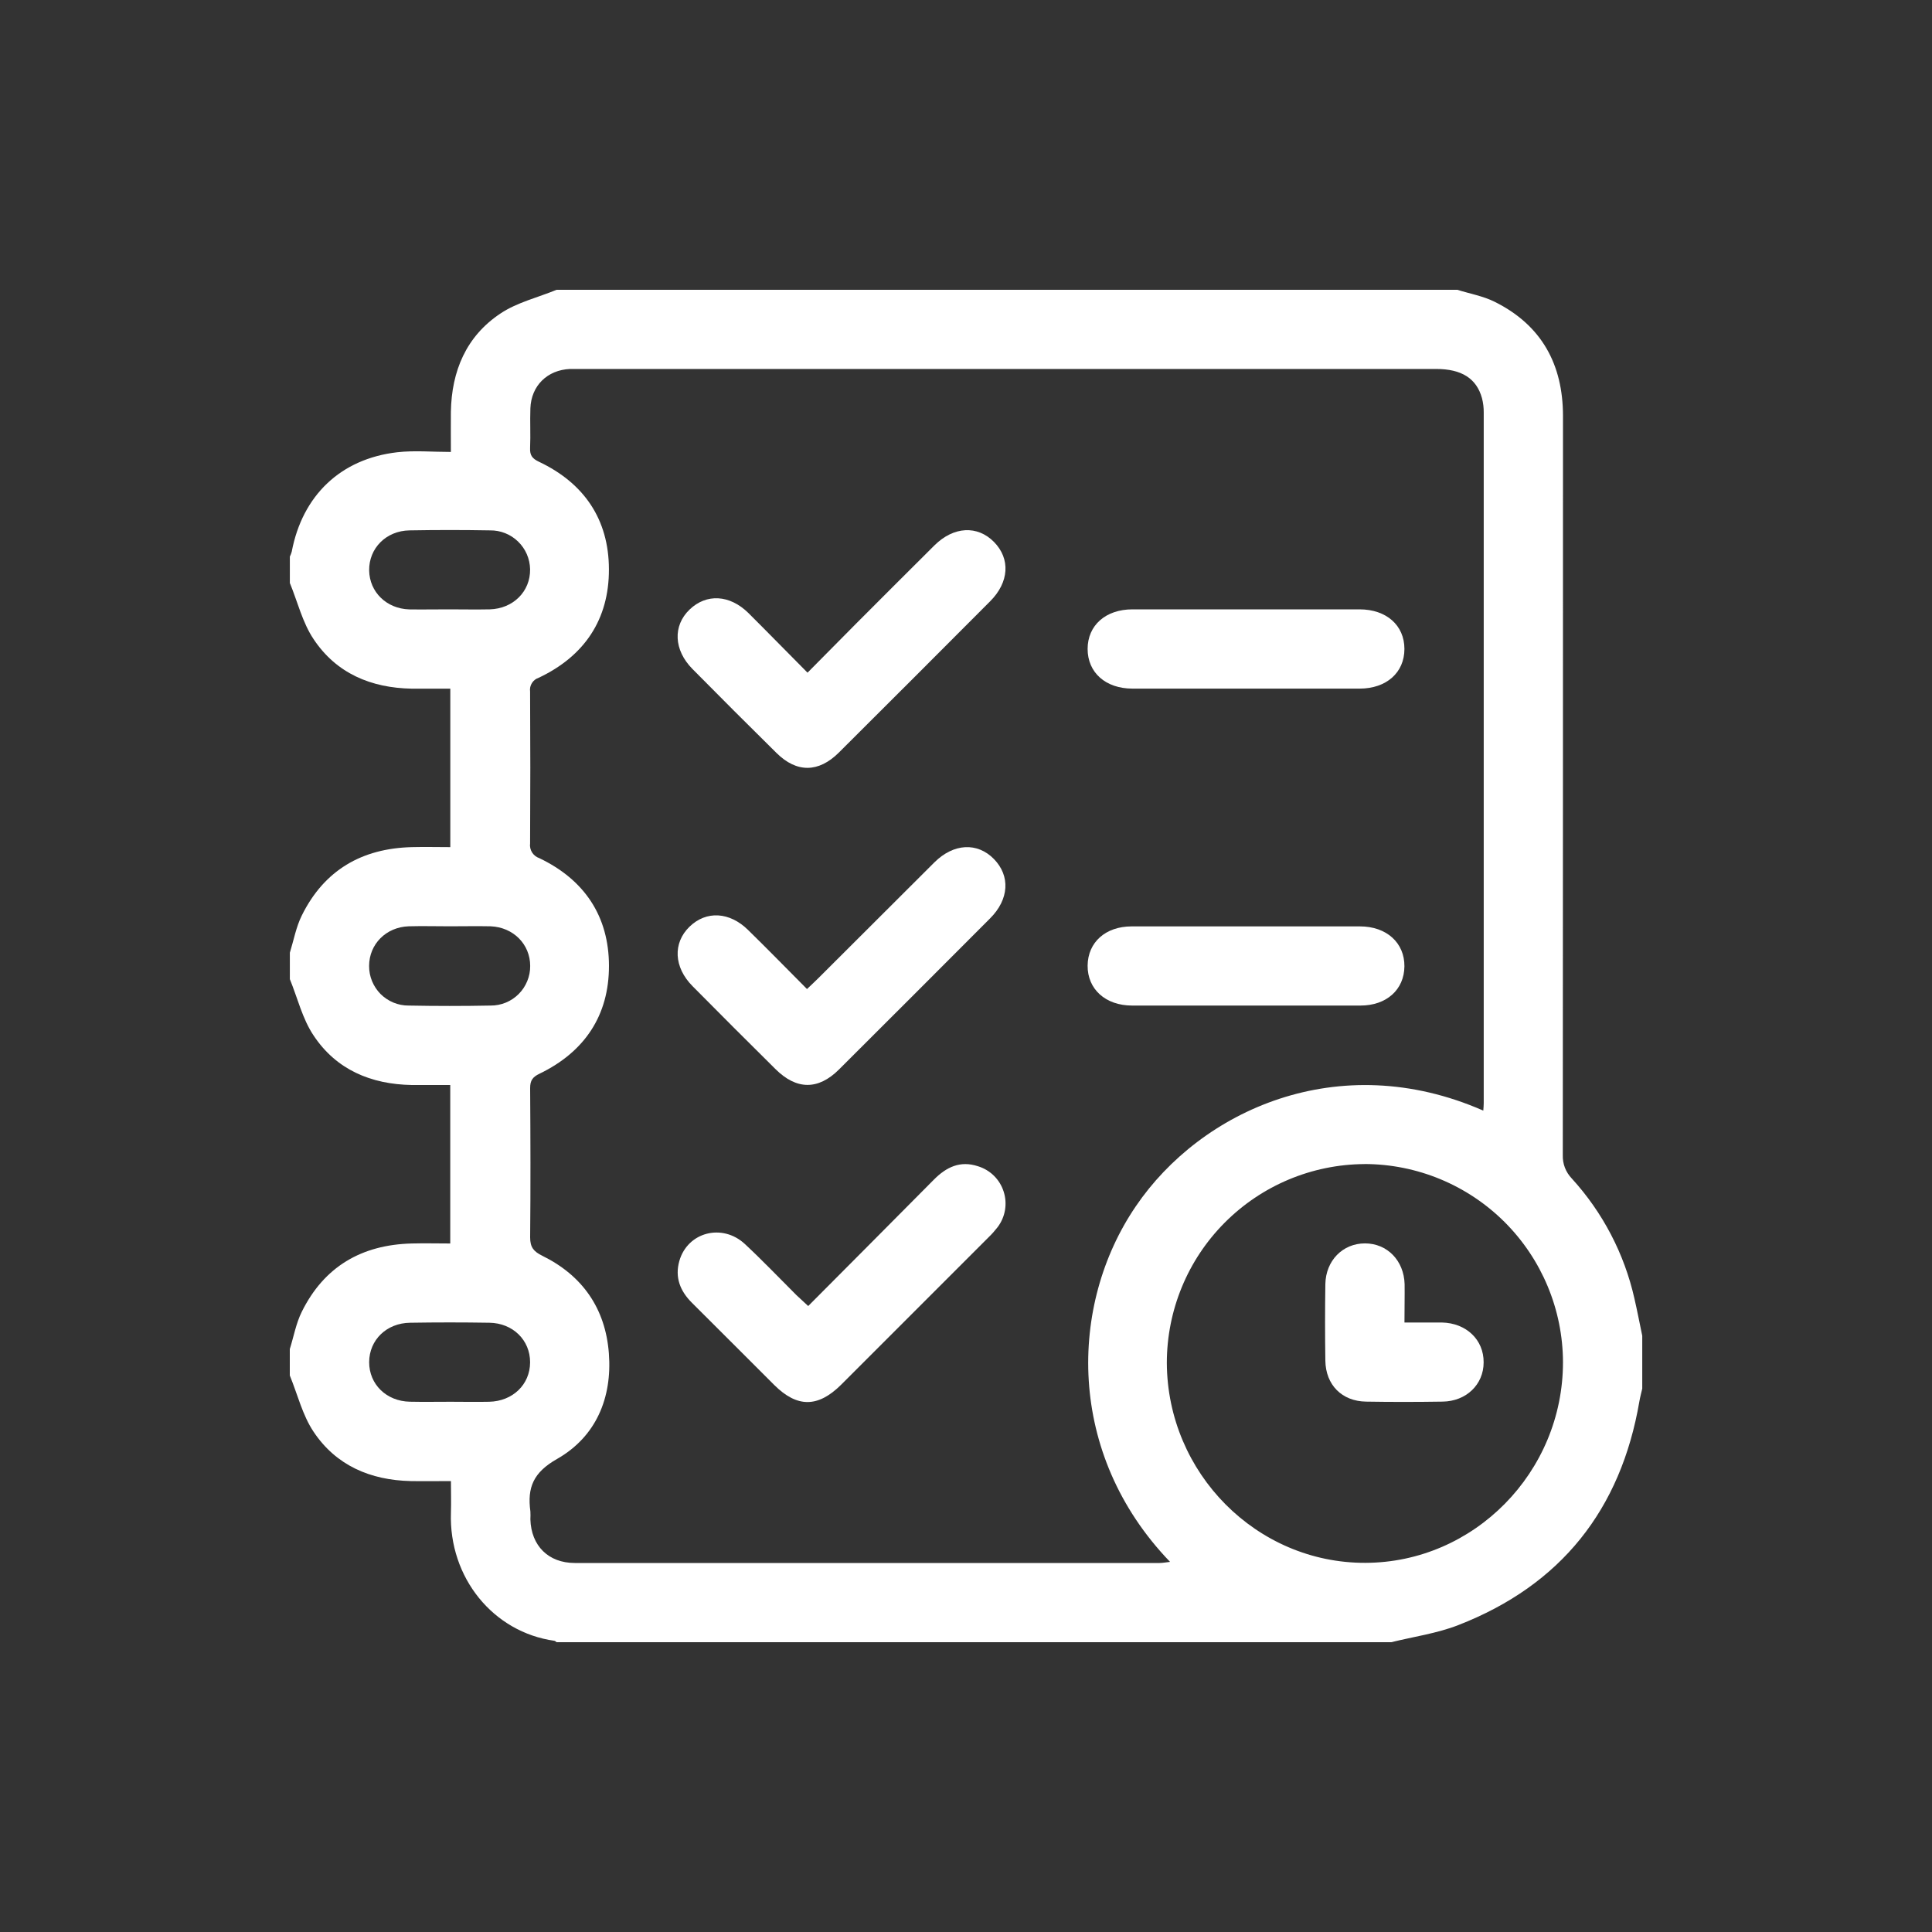 <svg width="40" height="40" viewBox="0 0 40 40" fill="none" xmlns="http://www.w3.org/2000/svg">
<rect x="0" y="0" width="40" height="40" fill="#333333" stroke="none"/>
<path d="M6.001 20.272V19.725C6.081 19.467 6.13 19.192 6.249 18.953C6.712 18.016 7.491 17.565 8.525 17.539C8.793 17.532 9.062 17.539 9.323 17.539V14.258C9.05 14.258 8.786 14.258 8.525 14.258C7.684 14.243 6.964 13.943 6.492 13.232C6.263 12.891 6.161 12.459 6.001 12.07V11.524C6.017 11.491 6.03 11.457 6.04 11.422C6.26 10.26 7.051 9.498 8.227 9.363C8.583 9.323 8.948 9.357 9.335 9.357C9.335 9.048 9.332 8.786 9.335 8.525C9.35 7.683 9.651 6.963 10.361 6.491C10.702 6.262 11.134 6.16 11.523 6H30.173C30.431 6.081 30.706 6.129 30.945 6.248C31.915 6.73 32.359 7.542 32.36 8.61C32.36 13.711 32.359 18.812 32.356 23.912C32.353 24.001 32.367 24.09 32.399 24.174C32.431 24.257 32.479 24.333 32.541 24.398C33.182 25.1 33.63 25.957 33.839 26.885C33.898 27.141 33.947 27.399 34.001 27.656V28.75C33.981 28.837 33.957 28.924 33.942 29.012C33.558 31.255 32.32 32.817 30.195 33.645C29.753 33.818 29.27 33.885 28.805 34H11.524C11.509 33.99 11.495 33.974 11.479 33.971C10.212 33.794 9.291 32.664 9.336 31.318C9.343 31.104 9.336 30.889 9.336 30.664C9.031 30.664 8.767 30.669 8.503 30.664C7.671 30.645 6.959 30.343 6.493 29.644C6.263 29.302 6.161 28.87 6 28.478V27.931C6.081 27.673 6.129 27.398 6.248 27.159C6.711 26.222 7.49 25.771 8.525 25.745C8.792 25.738 9.061 25.745 9.322 25.745V22.464C9.049 22.464 8.786 22.464 8.525 22.464C7.683 22.449 6.963 22.149 6.492 21.438C6.26 21.092 6.161 20.663 6.001 20.272ZM30.71 22.994C30.715 22.926 30.719 22.883 30.719 22.838C30.719 18.072 30.719 13.306 30.719 8.541C30.72 8.441 30.708 8.341 30.683 8.244C30.57 7.834 30.259 7.639 29.734 7.639H11.992C11.928 7.639 11.864 7.639 11.801 7.639C11.33 7.66 10.997 7.987 10.981 8.456C10.971 8.729 10.987 9.002 10.975 9.276C10.968 9.427 11.021 9.495 11.158 9.56C12.093 10.002 12.604 10.754 12.607 11.783C12.611 12.824 12.1 13.585 11.154 14.032C11.095 14.051 11.045 14.09 11.013 14.142C10.98 14.194 10.966 14.256 10.975 14.317C10.981 15.366 10.981 16.414 10.975 17.462C10.966 17.527 10.981 17.593 11.016 17.649C11.051 17.704 11.104 17.746 11.166 17.767C12.099 18.213 12.606 18.967 12.608 19.996C12.609 21.025 12.102 21.779 11.172 22.229C11.028 22.297 10.975 22.37 10.976 22.53C10.983 23.56 10.986 24.59 10.976 25.619C10.976 25.824 11.049 25.911 11.227 25.999C12.061 26.409 12.535 27.092 12.606 28.018C12.677 28.944 12.338 29.747 11.535 30.205C11.039 30.486 10.914 30.8 10.981 31.292C10.984 31.347 10.984 31.401 10.981 31.456C10.997 32.003 11.353 32.359 11.899 32.36C15.935 32.36 19.972 32.36 24.009 32.36C24.073 32.36 24.138 32.346 24.225 32.337C22.07 30.099 22.127 27.012 23.515 24.976C24.858 22.996 27.708 21.678 30.71 22.994ZM28.25 24.101C27.162 24.107 26.121 24.544 25.354 25.316C24.587 26.087 24.158 27.131 24.158 28.219C24.169 30.501 26.018 32.364 28.269 32.357C30.519 32.351 32.361 30.481 32.36 28.2C32.356 27.112 31.921 26.07 31.151 25.301C30.38 24.533 29.337 24.101 28.249 24.1L28.25 24.101ZM9.294 12.616C9.576 12.616 9.859 12.622 10.14 12.616C10.626 12.602 10.982 12.244 10.975 11.786C10.971 11.569 10.882 11.363 10.726 11.212C10.571 11.061 10.362 10.978 10.145 10.981C9.59 10.971 9.034 10.971 8.478 10.981C7.993 10.989 7.637 11.352 7.643 11.81C7.65 12.257 8.001 12.602 8.473 12.617C8.747 12.621 9.02 12.616 9.294 12.616ZM9.309 19.178C9.027 19.178 8.744 19.17 8.462 19.178C7.993 19.194 7.642 19.548 7.642 19.999C7.641 20.107 7.662 20.214 7.703 20.314C7.744 20.413 7.804 20.504 7.88 20.581C7.957 20.657 8.048 20.717 8.147 20.758C8.247 20.799 8.354 20.82 8.462 20.819C9.027 20.83 9.592 20.83 10.157 20.819C10.265 20.82 10.372 20.799 10.472 20.758C10.572 20.717 10.662 20.657 10.739 20.58C10.815 20.504 10.875 20.413 10.916 20.313C10.957 20.214 10.978 20.107 10.977 19.999C10.977 19.551 10.629 19.197 10.157 19.178C9.875 19.172 9.592 19.178 9.309 19.178ZM9.334 29.022C9.598 29.022 9.862 29.028 10.127 29.022C10.617 29.011 10.974 28.664 10.975 28.206C10.977 27.748 10.62 27.393 10.132 27.386C9.585 27.377 9.039 27.377 8.492 27.386C8.002 27.392 7.645 27.743 7.643 28.201C7.642 28.659 7.998 29.011 8.486 29.021C8.769 29.027 9.052 29.022 9.337 29.022H9.334Z" fill="white"/>
<path d="M16.719 13.927C17.081 13.561 17.413 13.226 17.745 12.891C18.279 12.356 18.813 11.822 19.349 11.289C19.746 10.897 20.238 10.873 20.58 11.221C20.922 11.569 20.895 12.055 20.498 12.451C19.457 13.496 18.414 14.539 17.368 15.581C16.946 16 16.494 16.003 16.076 15.589C15.492 15.013 14.913 14.434 14.337 13.851C13.949 13.459 13.927 12.956 14.277 12.62C14.627 12.284 15.107 12.313 15.491 12.688C15.894 13.089 16.287 13.493 16.719 13.927Z" fill="white"/>
<path d="M16.708 20.477C16.808 20.381 16.88 20.315 16.95 20.245C17.749 19.448 18.548 18.65 19.347 17.853C19.744 17.459 20.236 17.435 20.578 17.785C20.919 18.134 20.895 18.619 20.498 19.015C19.457 20.059 18.414 21.102 17.369 22.144C16.939 22.571 16.491 22.567 16.057 22.136C15.481 21.566 14.908 20.993 14.338 20.417C13.949 20.025 13.928 19.524 14.275 19.187C14.622 18.849 15.106 18.877 15.489 19.255C15.893 19.65 16.287 20.054 16.708 20.477Z" fill="white"/>
<path d="M16.733 27.04C17.618 26.151 18.48 25.286 19.339 24.419C19.594 24.163 19.881 24.024 20.248 24.146C20.373 24.184 20.486 24.252 20.579 24.343C20.672 24.435 20.741 24.548 20.78 24.672C20.82 24.796 20.829 24.927 20.807 25.056C20.785 25.184 20.732 25.305 20.653 25.409C20.597 25.481 20.536 25.55 20.47 25.614C19.453 26.632 18.436 27.649 17.418 28.666C16.936 29.145 16.506 29.149 16.028 28.673C15.46 28.108 14.896 27.538 14.327 26.974C14.081 26.73 13.969 26.446 14.065 26.107C14.235 25.509 14.954 25.32 15.423 25.757C15.79 26.099 16.135 26.461 16.49 26.815C16.56 26.881 16.633 26.947 16.733 27.04Z" fill="white"/>
<path d="M25.797 14.257C25.014 14.257 24.23 14.257 23.447 14.257C22.89 14.257 22.518 13.924 22.518 13.436C22.518 12.948 22.89 12.616 23.446 12.616C25.014 12.616 26.581 12.616 28.148 12.616C28.705 12.616 29.077 12.948 29.077 13.436C29.077 13.924 28.705 14.257 28.149 14.257C27.365 14.257 26.582 14.257 25.797 14.257Z" fill="white"/>
<path d="M25.79 20.819C25.006 20.819 24.223 20.819 23.439 20.819C22.886 20.819 22.514 20.477 22.518 19.992C22.523 19.506 22.891 19.181 23.427 19.18C25.003 19.18 26.58 19.18 28.157 19.18C28.709 19.18 29.081 19.522 29.077 20.007C29.072 20.492 28.704 20.819 28.168 20.819C27.375 20.819 26.582 20.819 25.79 20.819Z" fill="white"/>
<path d="M29.078 27.381C29.362 27.381 29.606 27.381 29.851 27.381C30.358 27.391 30.721 27.739 30.717 28.207C30.717 28.665 30.357 29.013 29.866 29.019C29.338 29.027 28.81 29.028 28.282 29.019C27.783 29.011 27.448 28.674 27.44 28.172C27.432 27.644 27.432 27.116 27.44 26.588C27.448 26.099 27.8 25.743 28.26 25.743C28.721 25.743 29.067 26.099 29.081 26.587C29.084 26.841 29.078 27.094 29.078 27.381Z" fill="white"/>
</svg>
